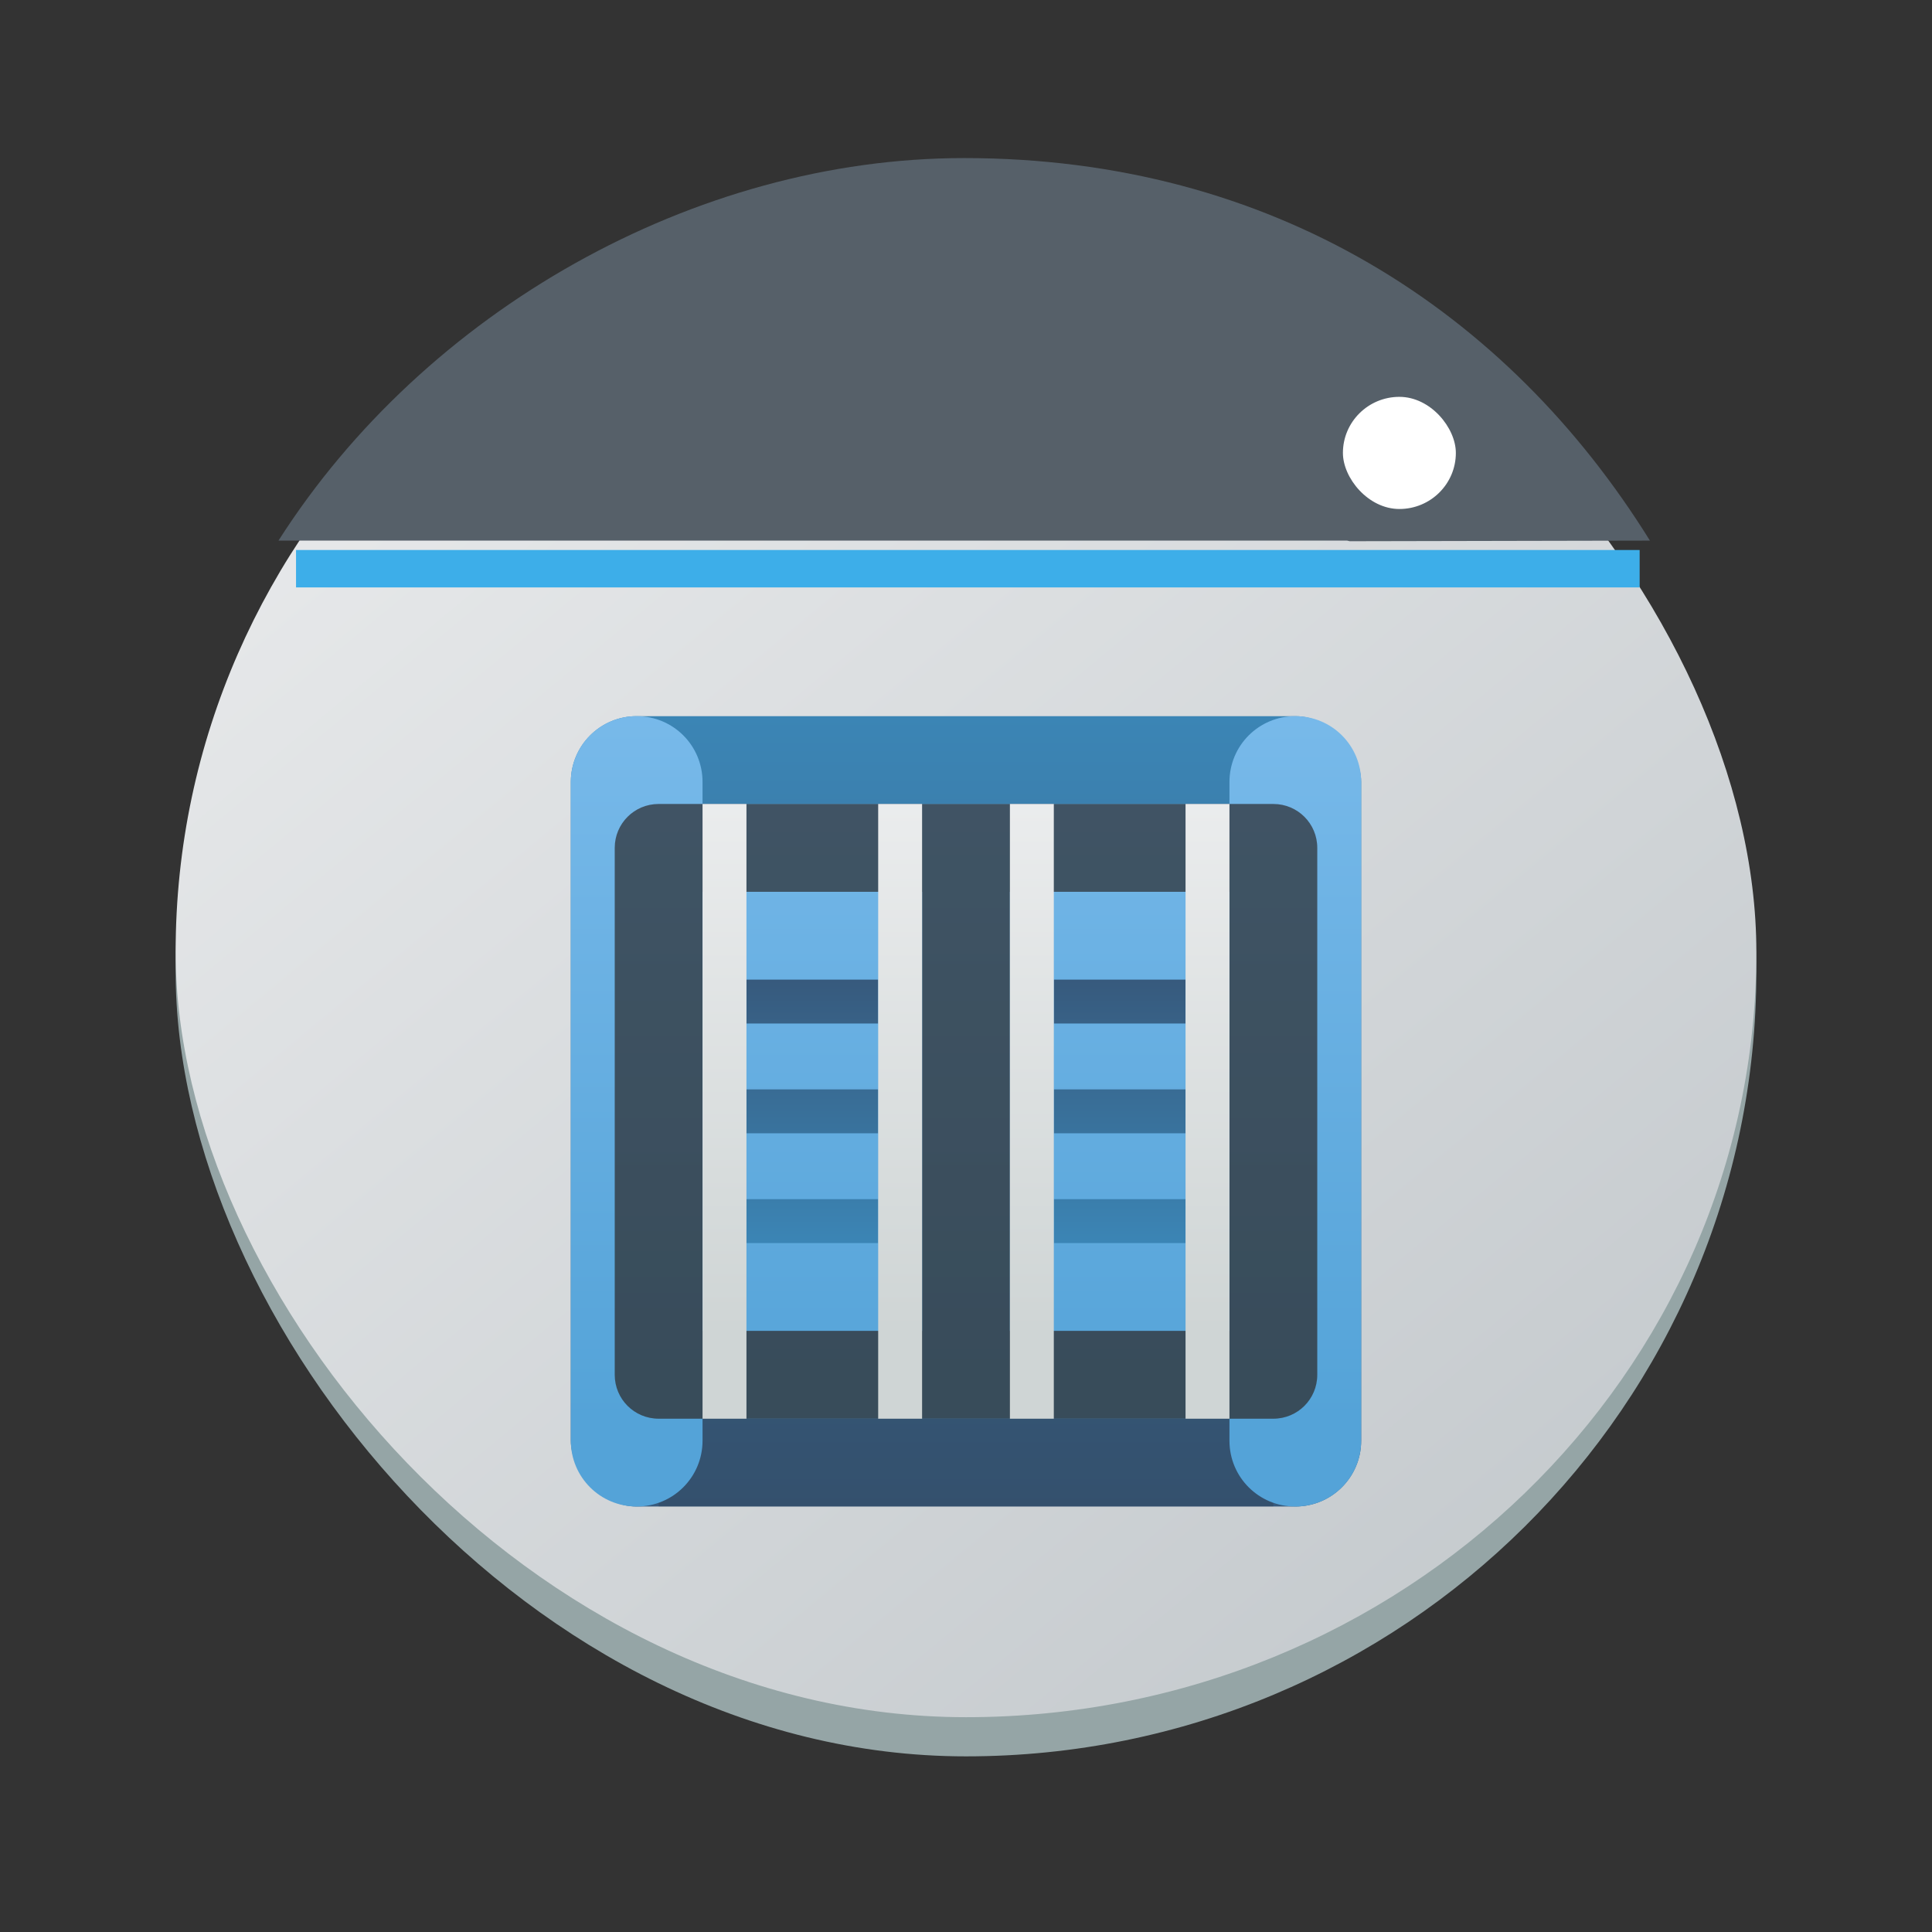 <?xml version="1.0" encoding="UTF-8" standalone="no"?>
<svg
   height="22"
   width="22"
   version="1.1"
   id="svg36"
   sodipodi:docname="preferences-virtualization-container.svg"
   inkscape:version="1.2.1 (9c6d41e410, 2022-07-14)"
   xmlns:inkscape="http://www.inkscape.org/namespaces/inkscape"
   xmlns:sodipodi="http://sodipodi.sourceforge.net/DTD/sodipodi-0.dtd"
   xmlns:xlink="http://www.w3.org/1999/xlink"
   xmlns="http://www.w3.org/2000/svg"
   xmlns:svg="http://www.w3.org/2000/svg">
  <rect width="100%" height="100%" fill="#333333" stroke="none"/>
  <defs
     id="defs40">
    <linearGradient
       id="a-3"
       x1="428.816"
       x2="388.865"
       y1="547.634"
       y2="499.679"
       gradientTransform="matrix(0.45,0,0,0.447,-172.857,-223.002)"
       gradientUnits="userSpaceOnUse">
      <stop
         stop-color="#bdc3c7"
         offset="0"
         id="stop2193" />
      <stop
         stop-color="#eff0f1"
         offset="1"
         id="stop2195" />
    </linearGradient>
    <linearGradient
       id="linearGradient680"
       gradientUnits="userSpaceOnUse"
       x1="11"
       x2="11"
       xlink:href="#f"
       y1="20"
       y2="2"
       gradientTransform="matrix(0.6,0,0,0.6,-0.407,-24.713)" />
    <linearGradient
       id="linearGradient684"
       gradientUnits="userSpaceOnUse"
       x1="5"
       x2="5"
       y1="21"
       y2="11">
      <stop
         offset="0"
         stop-color="#375a7d"
         id="stop19-6" />
      <stop
         offset="1"
         stop-color="#3b85b5"
         id="stop21-7" />
    </linearGradient>
    <linearGradient
       id="linearGradient688"
       gradientUnits="userSpaceOnUse"
       x1="32"
       x2="32"
       y1="18"
       y2="0"
       gradientTransform="matrix(0.6,0,0,0.6,-0.407,-24.713)">
      <stop
         offset="0"
         stop-color="#54a3d8"
         id="stop3-5" />
      <stop
         offset="1"
         stop-color="#7cbcec"
         id="stop5-3" />
    </linearGradient>
    <linearGradient
       id="linearGradient692"
       gradientUnits="userSpaceOnUse"
       x1="32"
       x2="32"
       y1="16"
       y2="2"
       gradientTransform="matrix(0.6,0,0,0.6,-0.407,-24.713)">
      <stop
         offset="0"
         stop-color="#31363b"
         id="stop8-5" />
      <stop
         offset="1"
         stop-color="#333c45"
         id="stop10-6" />
    </linearGradient>
    <linearGradient
       id="linearGradient694"
       gradientTransform="matrix(0.225,0,0,0.3,1.843,-23.213)"
       gradientUnits="userSpaceOnUse"
       x1="6"
       x2="6"
       xlink:href="#f"
       y1="11"
       y2="23" />
    <linearGradient
       id="linearGradient698"
       gradientUnits="userSpaceOnUse"
       x1="32"
       x2="32"
       y1="16"
       y2="2"
       gradientTransform="matrix(0.6,0,0,0.6,-0.407,-24.713)">
      <stop
         offset="0"
         stop-color="#cfd5d5"
         id="stop14-2" />
      <stop
         offset="1"
         stop-color="#eff0f1"
         id="stop16-9" />
    </linearGradient>
    <linearGradient
       inkscape:collect="always"
       xlink:href="#f"
       id="linearGradient707"
       gradientUnits="userSpaceOnUse"
       gradientTransform="matrix(0.5,0,0,0.5,5.5,7.155)"
       x1="11"
       y1="20"
       x2="11"
       y2="2" />
    <linearGradient
       inkscape:collect="always"
       xlink:href="#b"
       id="linearGradient709"
       gradientUnits="userSpaceOnUse"
       gradientTransform="matrix(0.5,0,0,0.5,5.5,7.155)"
       x1="32"
       y1="18"
       x2="32"
       y2="0" />
    <linearGradient
       inkscape:collect="always"
       xlink:href="#c"
       id="linearGradient711"
       gradientUnits="userSpaceOnUse"
       gradientTransform="matrix(0.5,0,0,0.5,5.5,7.155)"
       x1="32"
       y1="16"
       x2="32"
       y2="2" />
    <linearGradient
       inkscape:collect="always"
       xlink:href="#f"
       id="linearGradient713"
       gradientUnits="userSpaceOnUse"
       gradientTransform="matrix(0.188,0,0,0.25,7.375,8.405)"
       x1="6"
       y1="11"
       x2="6"
       y2="23" />
    <linearGradient
       inkscape:collect="always"
       xlink:href="#e"
       id="linearGradient715"
       gradientUnits="userSpaceOnUse"
       gradientTransform="matrix(0.5,0,0,0.5,5.5,7.155)"
       x1="32"
       y1="16"
       x2="32"
       y2="2" />
  </defs>
  <sodipodi:namedview
     id="namedview38"
     pagecolor="#ffffff"
     bordercolor="#666666"
     borderopacity="1.0"
     inkscape:showpageshadow="2"
     inkscape:pageopacity="0.0"
     inkscape:pagecheckerboard="0"
     inkscape:deskcolor="#d1d1d1"
     showgrid="false"
     inkscape:zoom="10.727273"
     inkscape:cx="11"
     inkscape:cy="11.13983"
     inkscape:window-width="1920"
     inkscape:window-height="1000"
     inkscape:window-x="0"
     inkscape:window-y="0"
     inkscape:window-maximized="1"
     inkscape:current-layer="svg36" />
  <linearGradient
     id="a"
     gradientUnits="userSpaceOnUse"
     x1="11"
     x2="11"
     xlink:href="#f"
     y1="20"
     y2="2"
     gradientTransform="matrix(0.6,0,0,0.6,-0.407,-24.713)" />
  <linearGradient
     id="b"
     gradientUnits="userSpaceOnUse"
     x1="32"
     x2="32"
     y1="18"
     y2="0"
     gradientTransform="matrix(0.6,0,0,0.6,-0.407,-24.713)">
    <stop
       offset="0"
       stop-color="#54a3d8"
       id="stop3" />
    <stop
       offset="1"
       stop-color="#7cbcec"
       id="stop5" />
  </linearGradient>
  <linearGradient
     id="c"
     gradientUnits="userSpaceOnUse"
     x1="32"
     x2="32"
     y1="16"
     y2="2"
     gradientTransform="matrix(0.6,0,0,0.6,-0.407,-24.713)">
    <stop
       offset="0"
       stop-color="#31363b"
       id="stop8" />
    <stop
       offset="1"
       stop-color="#333c45"
       id="stop10" />
  </linearGradient>
  <linearGradient
     id="d"
     gradientTransform="matrix(0.225,0,0,0.3,1.843,-23.213)"
     gradientUnits="userSpaceOnUse"
     x1="6"
     x2="6"
     xlink:href="#f"
     y1="11"
     y2="23" />
  <linearGradient
     id="e"
     gradientUnits="userSpaceOnUse"
     x1="32"
     x2="32"
     y1="16"
     y2="2"
     gradientTransform="matrix(0.6,0,0,0.6,-0.407,-24.713)">
    <stop
       offset="0"
       stop-color="#cfd5d5"
       id="stop14" />
    <stop
       offset="1"
       stop-color="#eff0f1"
       id="stop16" />
  </linearGradient>
  <linearGradient
     id="f"
     gradientUnits="userSpaceOnUse"
     x1="5"
     x2="5"
     y1="21"
     y2="11">
    <stop
       offset="0"
       stop-color="#375a7d"
       id="stop19" />
    <stop
       offset="1"
       stop-color="#3b85b5"
       id="stop21" />
  </linearGradient>
  <rect
     x="2"
     y="2.126"
     width="18"
     height="17.874"
     rx="9"
     ry="8.937"
     fill="#95a5a6"
     id="rect2220"
     style="stroke-width:0.448" />
  <rect
     x="2"
     y="2.126"
     width="18"
     height="17.428"
     rx="9"
     ry="8.714"
     id="rect2222"
     style="fill:url(#a-3);stroke-width:0.448" />
  <path
     d="m 10.979,1.8 c -3.071,0 -6.141,1.742 -7.808,4.356 L 15.336,6.156 c 0.012,0 0.022,0.006 0.033,0.007 L 18.788,6.156 C 17.164,3.542 14.489,1.8 10.979,1.8 Z"
     stroke-width="0.601"
     id="path32-3"
     style="fill:#566069;fill-opacity:1"
     sodipodi:nodetypes="scsccss" />
  <rect
     width="1.286"
     x="15.292"
     y="4.519"
     rx="0.643"
     height="1.277"
     id="rect25-8-7"
     style="stroke-width:0.043;fill:#ffffff"
     inkscape:transform-center-x="3.1311411"
     inkscape:transform-center-y="-2.5473106" />
  <rect
     width="15.3"
     x="3.371"
     y="6.263"
     rx="0"
     height="0.426"
     id="rect27-9"
     style="fill:#3daee9;fill-opacity:1;stroke-width:0.039" />
  <rect
     fill="url(#a)"
     height="9"
     ry="0.75"
     stroke-width="1"
     width="9"
     x="6.5"
     y="8.155"
     id="rect24-1"
     style="fill:url(#linearGradient707)" />
  <path
     d="M 7.5,16.155 H 14.5 V 17.155 H 7.5 Z"
     fill="#292c2f"
     opacity="0.2"
     stroke-width="0.382"
     id="path26-2" />
  <path
     d="m 7.25,8.155 c -0.416,0 -0.75,0.334 -0.75,0.75 v 7.5 c 0,0.416 0.334,0.75 0.75,0.75 0.415,0 0.75,-0.334 0.75,-0.75 v -0.25 h 6 v 0.25 c 0,0.416 0.334,0.75 0.75,0.75 0.416,0 0.75,-0.334 0.75,-0.75 V 8.905 c 0,-0.416 -0.334,-0.75 -0.75,-0.75 -0.415,0 -0.75,0.334 -0.75,0.75 v 0.25 H 8 v -0.25 c 0,-0.416 -0.334,-0.75 -0.75,-0.75 z"
     fill="url(#b)"
     stroke-width="1"
     id="path28-7"
     style="fill:url(#linearGradient709)" />
  <path
     d="m 7.5,9.155 c -0.277,0 -0.5,0.223 -0.5,0.5 v 6 c 0,0.277 0.223,0.5 0.5,0.5 h 7 c 0.277,0 0.5,-0.223 0.5,-0.5 V 9.655 c 0,-0.277 -0.223,-0.5 -0.5,-0.5 z m 0.5,1 H 10.5 v 5 H 8 Z m 3.5,0 H 14 v 5 h -2.5 z"
     fill="url(#c)"
     opacity="0.8"
     stroke-width="1"
     id="path30-0"
     style="fill:url(#linearGradient711)" />
  <path
     d="m 8.5,11.155 v 0.5 h 1.5 v -0.5 z m 3.5,0 v 0.5 h 1.5 v -0.5 z m -3.5,1.25 v 0.5 h 1.5 v -0.5 z m 3.5,0 v 0.5 h 1.5 v -0.5 z m -3.5,1.25 v 0.5 h 1.5 v -0.5 z m 3.5,0 v 0.5 h 1.5 v -0.5 z"
     fill="url(#d)"
     stroke-width="0.217"
     id="path32-9"
     style="fill:url(#linearGradient713)" />
  <path
     d="M 8,9.155 V 16.155 H 8.5 V 9.155 Z m 2,0 V 16.155 H 10.5 V 9.155 Z m 1.5,0 v 7 h 0.5 V 9.155 Z m 2,0 V 16.155 H 14 V 9.155 Z"
     fill="url(#e)"
     stroke-width="1"
     id="path34-3"
     style="fill:url(#linearGradient715)" />
</svg>
